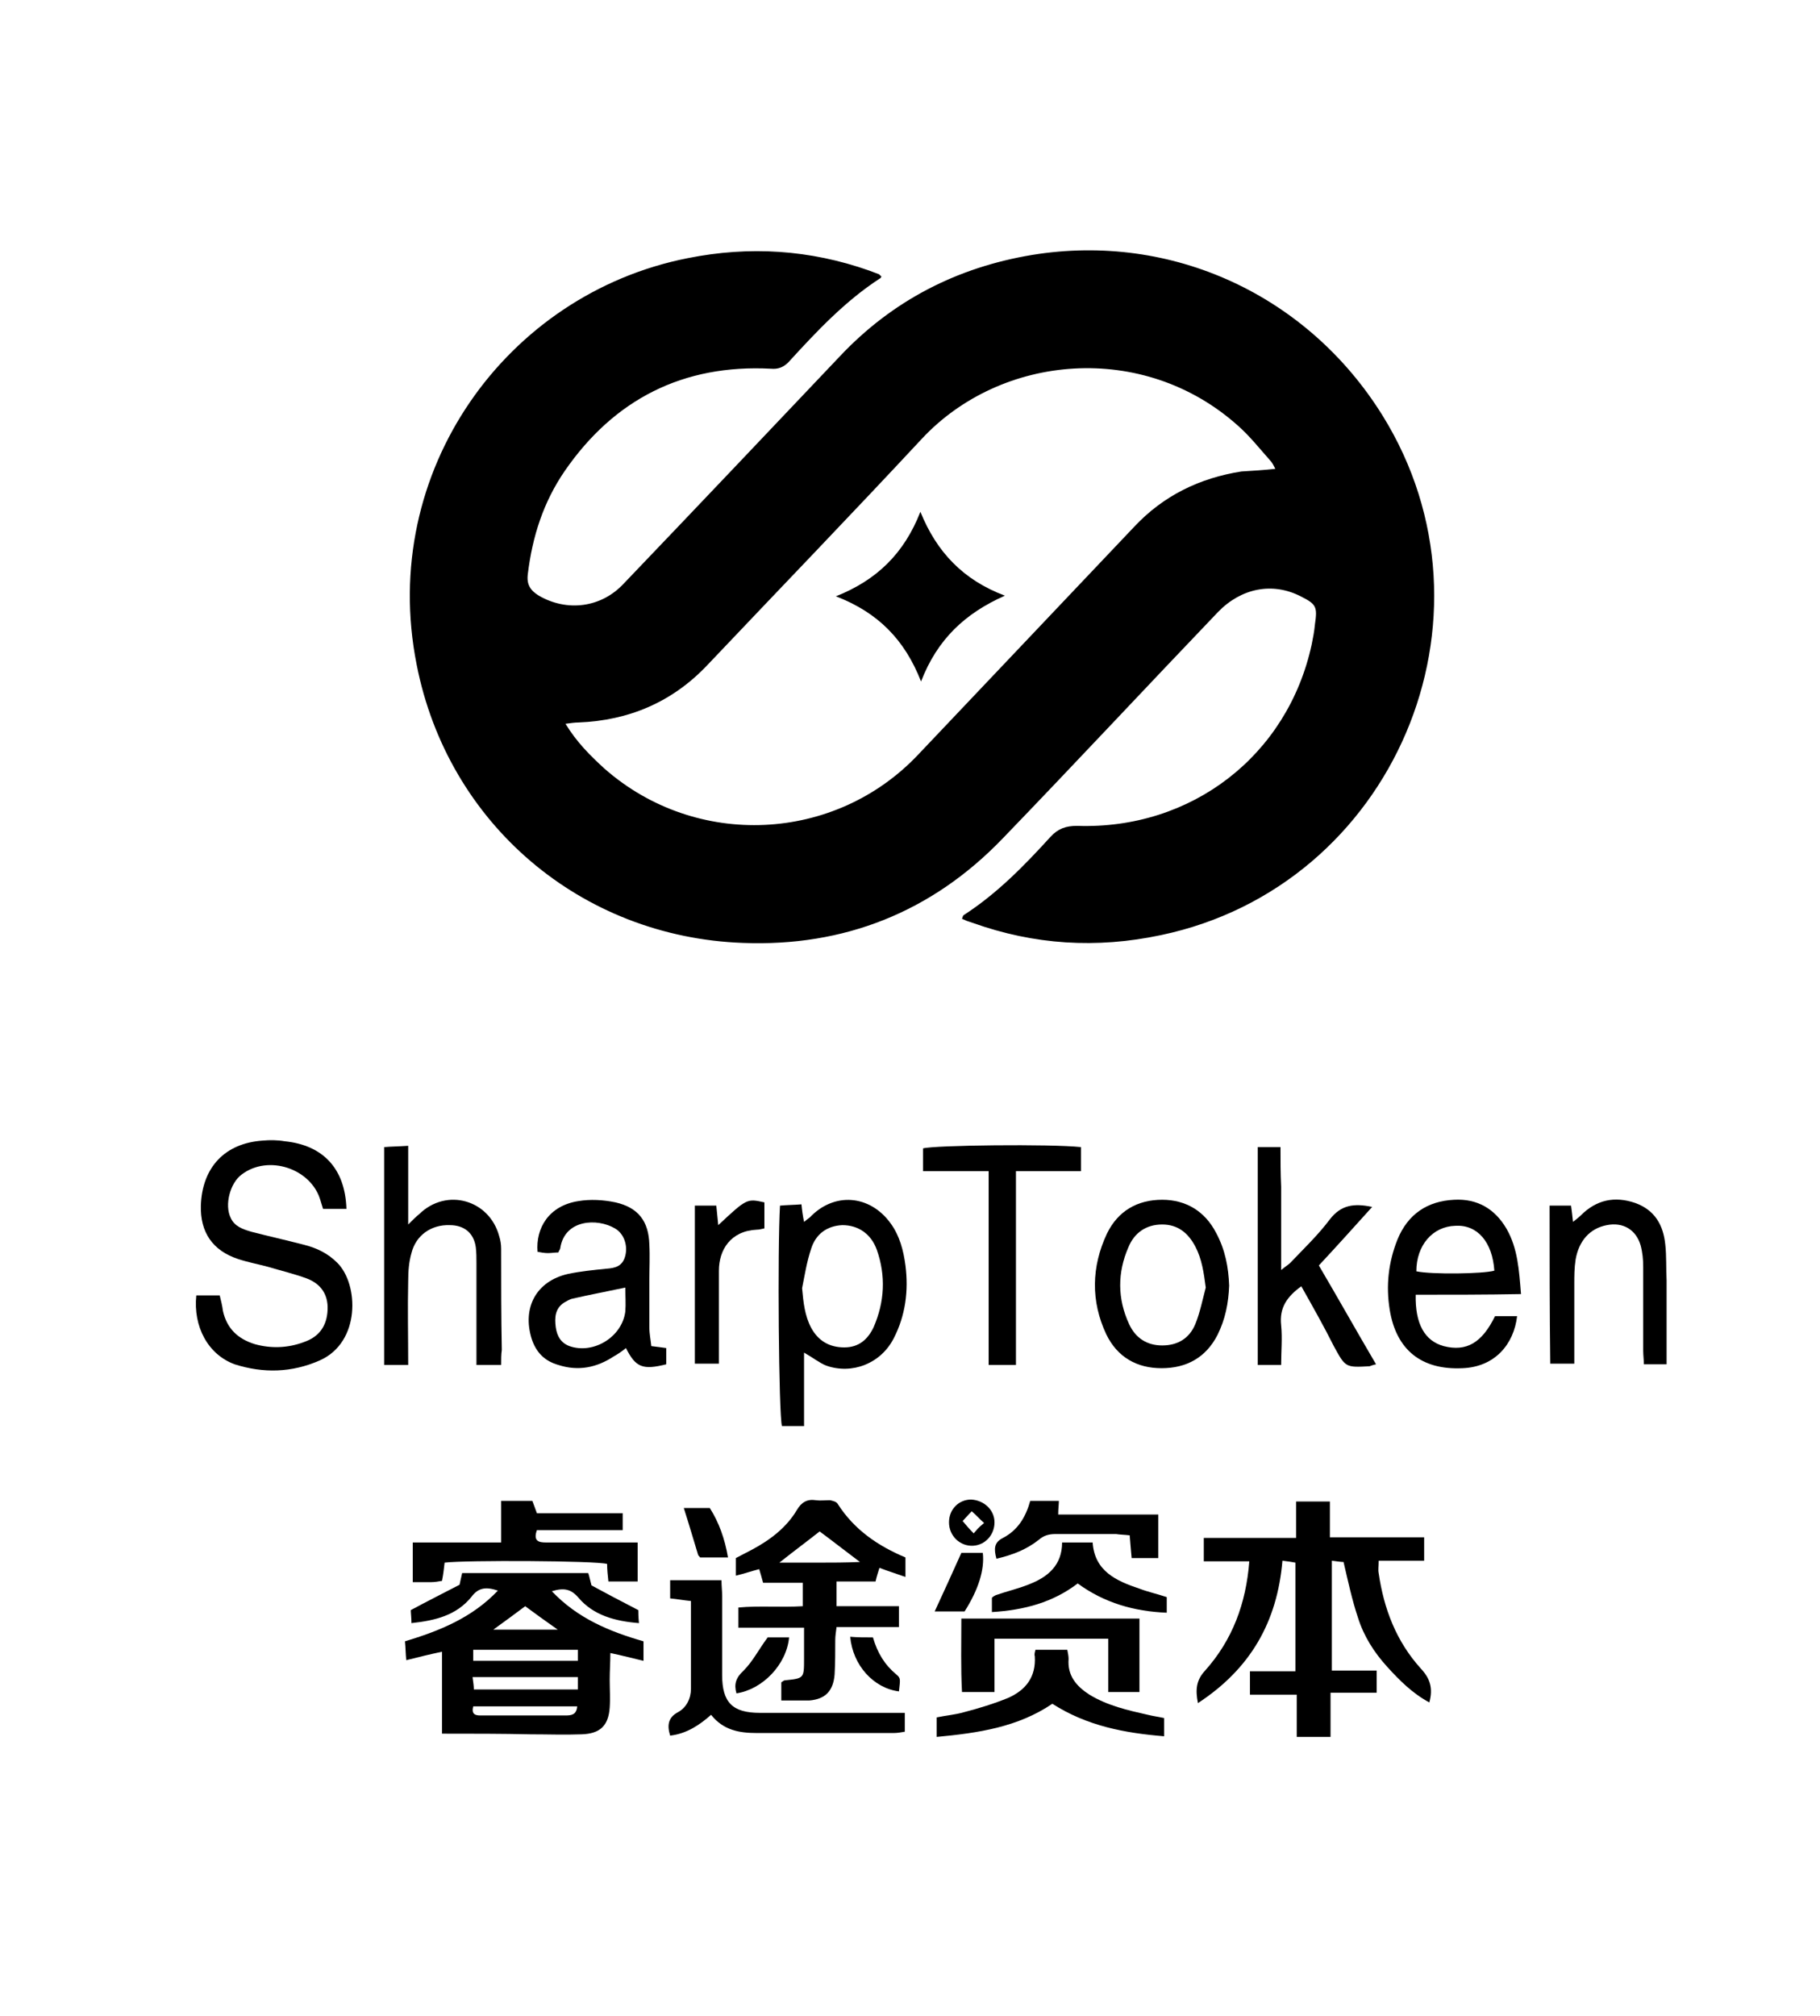 <?xml version="1.0" encoding="utf-8"?>
<!-- Generator: Adobe Illustrator 22.1.0, SVG Export Plug-In . SVG Version: 6.00 Build 0)  -->
<svg version="1.1" id="图层_1" xmlns="http://www.w3.org/2000/svg" xmlns:xlink="http://www.w3.org/1999/xlink" x="0px" y="0px"
	 viewBox="0 0 280 310" style="enable-background:new 0 0 280 310;" xml:space="preserve">
<g>
	<path d="M135.6,42.5c-0.1,0.2-0.1,0.3-0.2,0.3c-5.4,3.5-9.8,8.2-14.1,12.9c-0.8,0.8-1.6,1.1-2.7,1c-13.5-0.7-24.1,4.7-31.7,15.7
		c-3.3,4.8-5,10.1-5.7,15.9c-0.2,1.6,0.4,2.5,1.7,3.3c4.3,2.5,9.6,1.9,13.1-1.9c11.1-11.6,22.2-23.3,33.2-34.9
		c8.1-8.6,18.1-13.7,29.6-15.6c21.5-3.5,42.4,6.2,53.9,24.7c19.3,31.1,1.7,72.4-34.1,79.9c-9.9,2.1-19.5,1.5-29-1.9
		c-0.3-0.1-0.6-0.2-0.9-0.3c-0.2-0.1-0.4-0.2-0.7-0.3c0.1-0.2,0.1-0.5,0.3-0.6c5.1-3.3,9.3-7.6,13.3-12c1.2-1.3,2.4-1.7,4.1-1.7
		c17.6,0.6,32.4-10.8,36.1-27.9c0.2-1,0.4-2,0.5-3.1c0.4-2.7,0.2-3.1-2.2-4.3c-4.3-2.2-9.1-1.3-12.7,2.4
		c-11.1,11.6-22.1,23.4-33.2,34.9c-10.9,11.3-24.4,16.6-39.9,16c-24.9-0.9-45.4-18.3-50.2-42.8c-5.9-29.7,13.8-57,41.7-62.5
		c9.5-1.9,18.8-1.3,27.9,1.9c0.5,0.2,1.1,0.4,1.6,0.6C135.2,42.1,135.3,42.3,135.6,42.5z M196.2,72.1c-0.3-0.6-0.5-1-0.8-1.3
		c-1.6-1.8-3.1-3.7-4.9-5.3c-14.6-13.1-36.5-11.1-48.7,2c-10.9,11.7-22,23.2-33,34.8c-5.4,5.7-12.1,8.5-19.8,8.8
		c-0.6,0-1.2,0.1-2,0.2c1.7,2.8,3.8,4.9,6,6.9c14.1,12.4,35.5,11.4,48.3-2.2c11.1-11.7,22.1-23.3,33.2-35c4.5-4.8,10.1-7.5,16.5-8.5
		C192.7,72.4,194.3,72.3,196.2,72.1z"/>
	<path d="M219.1,236.4c0,1.4,0,2.3,0,3.6c-2.3,0-4.6,0-7,0c0,0.9-0.1,1.4,0,1.9c0.8,5.5,2.7,10.5,6.5,14.7c1.4,1.5,1.9,3,1.3,5.2
		c-2.6-1.4-4.6-3.4-6.5-5.5c-2-2.2-3.6-4.7-4.5-7.6c-0.9-2.7-1.5-5.5-2.2-8.5c-0.4,0-1-0.1-1.8-0.2c0,5.6,0,11.1,0,16.9
		c2.3,0,4.5,0,6.9,0c0,1.2,0,2.2,0,3.4c-2.2,0-4.5,0-7.1,0c0,2.4,0,4.5,0,6.8c-1.9,0-3.4,0-5.2,0c0-2.1,0-4.2,0-6.5
		c-2.5,0-4.8,0-7.2,0c0-1.3,0-2.3,0-3.6c2.3,0,4.6,0,7,0c0-5.7,0-11.1,0-16.7c-0.6-0.1-1.1-0.2-2-0.3c-0.8,9.4-4.9,16.6-13,21.9
		c-0.4-2-0.3-3.5,1.1-5c4.2-4.7,6.3-10.3,6.8-16.8c-2.4,0-4.7,0-7,0c0-1.3,0-2.3,0-3.6c4.7,0,9.3,0,14.2,0c0-2,0-3.7,0-5.6
		c1.8,0,3.4,0,5.2,0c0,1.8,0,3.5,0,5.5C209.5,236.4,214.2,236.4,219.1,236.4z"/>
	<path d="M68,266.6c0-4.3,0-8.3,0-12.6c-1.9,0.4-3.5,0.8-5.5,1.3c-0.1-1-0.1-1.9-0.2-2.9c5.3-1.6,10.3-3.6,14.3-7.8
		c-1.8-0.6-3-0.5-4.1,1c-2.3,2.8-5.5,3.6-9.2,4c0-0.8-0.1-1.6-0.1-2c2.6-1.4,5-2.6,7.5-3.9c0.1-0.4,0.2-1,0.4-1.8
		c6.4,0,12.8,0,19.4,0c0.2,0.6,0.3,1.2,0.5,1.9c2.2,1.2,4.5,2.4,7.2,3.8c0,0.3,0,1,0.1,2c-3.7-0.3-7-1.2-9.3-3.9
		c-1.1-1.3-2.2-1.6-4.1-1c4,4.2,8.9,6.2,14.1,7.7c0,1,0,1.9,0,3c-1.7-0.4-3.2-0.8-5.1-1.2c0,1.4-0.1,2.7-0.1,4.1s0.1,2.9,0,4.3
		c-0.2,2.8-1.5,4-4.3,4.1c-2.6,0.1-5.3,0-7.9,0C77.2,266.6,72.8,266.6,68,266.6z M88.9,257.9c-5.4,0-10.7,0-16.2,0
		c0.1,0.8,0.2,1.3,0.2,1.9c5.5,0,10.7,0,16,0C88.9,259.1,88.9,258.6,88.9,257.9z M72.8,255.4c5.5,0,10.7,0,16.1,0c0-0.6,0-1.1,0-1.7
		c-5.4,0-10.7,0-16.1,0C72.8,254.3,72.8,254.8,72.8,255.4z M88.8,262.4c-5.5,0-10.7,0-16,0c-0.3,1.2,0.3,1.4,1.1,1.4
		c4.4,0,8.8,0,13.1,0C87.9,263.8,88.7,263.7,88.8,262.4z M80.8,247c-1.6,1.2-3.1,2.3-4.9,3.6c3.4,0,6.4,0,9.9,0
		C83.8,249.2,82.3,248.1,80.8,247z"/>
	<path d="M30.2,199.2c1.3,0,2.4,0,3.6,0c0.2,0.8,0.4,1.6,0.5,2.4c0.6,2.7,2.3,4.3,4.9,5.1c2.5,0.7,5.1,0.6,7.5-0.3
		c2.4-0.8,3.6-2.5,3.7-5c0.1-2.4-1.1-4-3.2-4.8c-1.9-0.7-4-1.2-6-1.8c-1.5-0.4-3.1-0.7-4.6-1.2c-3.9-1.3-5.8-4.1-5.7-8.2
		c0.2-5.9,3.7-9.6,9.5-10c1.1-0.1,2.2-0.1,3.4,0.1c5.9,0.6,9.3,4.2,9.5,10.4c-1.2,0-2.3,0-3.6,0c-0.1-0.4-0.3-0.9-0.4-1.3
		c-1.4-4.9-8-7.1-12.1-4c-1.8,1.3-2.7,4.7-1.7,6.7c0.6,1.3,1.8,1.7,3.1,2.1c2.7,0.7,5.4,1.3,8.1,2c2,0.5,3.7,1.3,5.2,2.8
		c3.3,3.3,3.6,12.2-2.7,15c-4.3,1.9-8.7,2-13.1,0.6C32,208.3,29.7,204,30.2,199.2z"/>
	<path d="M120.2,261.5c0-1.1,0-2,0-2.8c0.2-0.1,0.4-0.3,0.5-0.3c3-0.3,3-0.3,3-3.3c0-1.5,0-3,0-4.8c-3.5,0-6.7,0-10.1,0
		c0-1.1,0-2,0-3.1c3.2-0.3,6.5,0,9.9-0.2c0-1.1,0-2.2,0-3.6c-2,0-4,0-6.1,0c-0.2-0.8-0.4-1.4-0.6-2.1c-1.2,0.3-2.3,0.7-3.6,1
		c0-1,0-1.8,0-2.7c0.8-0.4,1.7-0.9,2.5-1.3c2.8-1.5,5.3-3.4,6.9-6.1c0.7-1.2,1.6-1.7,2.9-1.5c0.7,0.1,1.4,0,2.2,0
		c0.4,0.1,1,0.2,1.2,0.6c2.5,3.9,6.1,6.4,10.4,8.2c0,1,0,1.8,0,3c-1.4-0.5-2.7-0.9-4-1.4c-0.2,0.7-0.4,1.2-0.6,2.1c-1.8,0-3.8,0-6,0
		c0,1.3,0,2.4,0,3.8c3.2,0,6.3,0,9.6,0c0,1.2,0,2.1,0,3.2c-3.2,0-6.3,0-9.6,0c-0.1,0.8-0.2,1.4-0.2,2c0,1.8,0,3.5-0.1,5.3
		c-0.2,2.5-1.4,3.8-3.9,4C123.2,261.5,121.8,261.5,120.2,261.5z M119.9,240.3c2.4,0,4.3,0,6.2,0c1.9,0,3.9,0,6.2-0.1
		c-2.4-1.8-4.3-3.3-6.2-4.7C124.2,237,122.3,238.4,119.9,240.3z"/>
	<path d="M123.7,208c0,3.8,0,7.5,0,11.3c-1.2,0-2.3,0-3.4,0c-0.5-1.7-0.7-27.4-0.3-33.9c1-0.1,2.1-0.1,3.3-0.2
		c0.1,1,0.2,1.7,0.4,2.7c0.4-0.3,0.6-0.5,0.9-0.7c3.7-3.9,9.2-3.5,12.4,0.9c1.4,1.9,2,4.2,2.3,6.5c0.5,3.9,0,7.7-1.8,11.2
		c-2,3.9-6.4,5.6-10.4,4.2C126.1,209.6,125.1,208.8,123.7,208z M123.4,198.1c0.2,2.2,0.4,4.2,1.4,6.1c1.1,2,2.8,3,5.1,3
		c2.2,0,3.6-1.2,4.5-3.1c1.7-3.9,1.9-7.9,0.5-11.9c-0.9-2.5-2.9-3.8-5.3-3.8c-2.4,0.1-4.1,1.4-4.8,3.6
		C124.1,194.1,123.8,196.1,123.4,198.1z"/>
	<path d="M217.8,199.1c-0.1,4.5,1.4,7.1,4.3,7.9c3.5,0.9,5.9-0.5,7.9-4.6c1.1,0,2.3,0,3.4,0c-0.5,4.3-3.4,7.8-8.4,8
		c-6.3,0.3-10.2-2.8-11.2-9c-0.6-3.7-0.2-7.3,1.2-10.8c1.6-3.9,4.6-5.9,8.7-6.1c3.6-0.2,6.3,1.4,8.1,4.5c1.7,3,1.9,6.3,2.2,10
		C228.5,199.1,223.2,199.1,217.8,199.1z M217.9,195.5c2.3,0.5,10.3,0.4,12-0.1c-0.3-4.4-2.6-7.1-6-6.9
		C220.4,188.6,217.9,191.5,217.9,195.5z"/>
	<path d="M100.2,207c0.9,0.1,1.5,0.2,2.3,0.3c0,0.9,0,1.7,0,2.5c-3.6,0.9-4.7,0.5-6.2-2.5c-0.6,0.5-1.2,0.9-1.9,1.3
		c-2.6,1.7-5.4,2.3-8.5,1.3c-2.1-0.6-3.4-1.9-4.1-4c-1.5-4.8,0.7-8.9,5.6-10c1.9-0.4,3.9-0.6,5.9-0.8c1.4-0.1,2.5-0.4,2.9-2
		s-0.2-3.4-1.6-4.2c-2.7-1.6-7.7-1.4-8.4,3c0,0.2-0.2,0.4-0.3,0.7c-0.5,0-1.1,0.1-1.6,0.1s-1.1-0.1-1.6-0.2
		c-0.3-3.6,1.7-7.1,6.3-7.8c1.8-0.3,3.8-0.2,5.7,0.2c3.5,0.8,5.1,2.9,5.2,6.5c0.1,1.8,0,3.7,0,5.5c0,2.4,0,4.8,0,7.2
		C99.9,205.1,100.1,206,100.2,207z M96.2,198c-2.8,0.6-5.5,1.1-8.1,1.7c-0.5,0.1-0.9,0.4-1.3,0.6c-1.4,0.9-1.5,2.3-1.3,3.8
		c0.2,1.4,0.8,2.4,2.1,2.9c3.7,1.3,8.1-1.4,8.6-5.3C96.3,200.5,96.2,199.3,96.2,198z"/>
	<path d="M77.1,209.9c-1.4,0-2.4,0-3.8,0c0-0.9,0-1.7,0-2.5c0-4.4,0-8.8,0-13.2c0-0.8,0-1.6-0.1-2.4c-0.3-2.2-1.8-3.4-4-3.4
		c-2.8-0.1-5.2,1.5-5.9,4.3c-0.4,1.4-0.5,2.8-0.5,4.3c-0.1,4.2,0,8.5,0,12.9c-1.3,0-2.4,0-3.7,0c0-11,0-22.1,0-33.5
		c1.1-0.1,2.3-0.1,3.7-0.2c0,4,0,7.8,0,12.1c0.8-0.8,1.2-1.2,1.7-1.6c4.2-4.1,10.8-2.2,12.3,3.4c0.2,0.6,0.3,1.3,0.3,1.9
		c0,5.2,0,10.4,0.1,15.6C77.1,208.3,77.1,209,77.1,209.9z"/>
	<path d="M200.2,197.8c-2.2,1.6-3.4,3.3-3.1,6c0.2,2,0,4,0,6.1c-1.2,0-2.3,0-3.6,0c0-11.1,0-22.3,0-33.5c1.1,0,2.1,0,3.5,0
		c0,2,0,4.1,0.1,6.1c0,2.1,0,4.2,0,6.2c0,2.1,0,4.1,0,6.6c0.6-0.5,1.1-0.8,1.4-1.1c2.1-2.2,4.3-4.3,6.1-6.7c1.7-2.2,3.7-2.5,6.5-1.9
		c-2.8,3.1-5.4,6-8.2,9c3,5.1,5.8,10.1,8.8,15.2c-0.5,0.1-0.7,0.2-1,0.3c-3.7,0.2-3.7,0.2-5.5-3.1C203.7,204,202,201,200.2,197.8z"
		/>
	<path d="M189.1,197.7c-0.1,2.7-0.6,5.2-1.8,7.6c-1.8,3.5-4.8,5.1-8.6,5.1s-6.8-1.7-8.5-5.2c-2.4-5.1-2.3-10.4,0.1-15.5
		c1.7-3.5,4.7-5.2,8.5-5.2c3.7,0,6.6,1.8,8.3,5.1C188.5,192.2,189,194.9,189.1,197.7z M185.5,198c-0.3-2.3-0.6-4.4-1.6-6.3
		c-1.1-2.1-2.7-3.4-5.1-3.4c-2.5,0-4.3,1.3-5.2,3.5c-1.7,3.9-1.7,7.9,0.1,11.8c1,2.2,2.8,3.3,5.1,3.3c2.4,0,4.2-1.1,5.1-3.3
		C184.6,201.9,185,199.9,185.5,198z"/>
	<path d="M103.1,266.9c-0.5-1.6-0.3-2.8,1.2-3.6c1.3-0.7,2-2.1,2-3.6c0-4.5,0-8.9,0-13.5c-1.1-0.1-2.1-0.3-3.2-0.4
		c0-0.9,0-1.8,0-2.8c2.6,0,5.1,0,7.9,0c0,0.9,0.1,1.6,0.1,2.4c0,4.1,0,8.1,0,12.2c0,4.2,1.6,5.8,5.8,5.8c6.5,0,13.1,0,19.6,0
		c0.9,0,1.7,0,2.7,0c0,1.1,0,2,0,2.9c-0.6,0.1-1.1,0.2-1.7,0.2c-7,0-14.1,0-21.1,0c-2.6,0-5.1-0.4-7-2.8
		C107.7,265.2,105.7,266.6,103.1,266.9z"/>
	<path d="M238.4,185.4c1.1,0,2.1,0,3.3,0c0.1,0.7,0.2,1.5,0.3,2.5c0.5-0.4,0.9-0.7,1.2-1c2.4-2.4,5.2-3,8.4-1.9
		c3,1.1,4.3,3.4,4.6,6.4c0.2,1.8,0.1,3.7,0.2,5.5c0,3.5,0,7,0,10.5c0,0.8,0,1.6,0,2.4c-1.3,0-2.3,0-3.5,0c0-0.7-0.1-1.4-0.1-2.1
		c0-4.3,0-8.6,0-12.9c0-1.1-0.1-2.2-0.4-3.3c-0.7-2.4-2.7-3.6-5.2-3.1c-2.6,0.5-4.3,2.4-4.8,5.3c-0.2,1.3-0.2,2.5-0.2,3.8
		c0,4,0,8,0,12.2c-1.3,0-2.4,0-3.7,0C238.4,201.8,238.4,193.7,238.4,185.4z"/>
	<path d="M156.3,209.9c-1.6,0-2.7,0-4.2,0c0-9.9,0-19.7,0-29.8c-3.5,0-6.7,0-10.1,0c0-1.3,0-2.4,0-3.5c1.7-0.5,19.7-0.7,24.3-0.2
		c0,1.1,0,2.3,0,3.7c-3.2,0-6.5,0-10,0C156.3,190.1,156.3,199.9,156.3,209.9z"/>
	<path d="M82.6,235.3c-0.6,1.7,0.3,1.9,1.4,1.9c3.8,0,7.5,0,11.3,0c0.9,0,1.7,0,2.8,0c0,2,0,3.9,0,6c-1.4,0-2.9,0-4.5,0
		c-0.1-1-0.2-1.8-0.2-2.7c-1.7-0.5-21.8-0.6-25-0.2c-0.1,0.9-0.2,1.8-0.4,2.8c-0.6,0.1-1.1,0.2-1.7,0.2c-0.9,0-1.7,0-2.8,0
		c0-2.1,0-4,0-6.1c4.5,0,8.9,0,13.6,0c0-2.3,0-4.2,0-6.4c1.7,0,3.2,0,4.8,0c0.2,0.5,0.4,1.1,0.7,1.9c4.3,0,8.7,0,13.2,0
		c0,0.9,0,1.6,0,2.6C91.3,235.3,86.9,235.3,82.6,235.3z"/>
	<path d="M170.5,252c-6,0-11.6,0-17.5,0c0,2.7,0,5.4,0,8.2c-1.8,0-3.3,0-5,0c-0.2-3.7-0.1-7.4-0.1-11.3c9.2,0,18.2,0,27.4,0
		c0,3.7,0,7.4,0,11.3c-1.5,0-3,0-4.8,0C170.5,257.4,170.5,254.8,170.5,252z"/>
	<path d="M159.3,253.7c1.6,0,3.2,0,4.9,0c0.1,0.5,0.2,1,0.2,1.4c-0.2,2.6,1.2,4.2,3.2,5.5c2.8,1.7,5.9,2.4,9,3.1
		c0.8,0.2,1.6,0.3,2.5,0.5c0,0.9,0,1.7,0,2.8c-6.1-0.5-11.9-1.6-17.2-5c-5.3,3.6-11.4,4.5-17.8,5.1c0-1.1,0-2,0-3
		c1.4-0.3,2.8-0.4,4.2-0.8c2.3-0.6,4.6-1.3,6.8-2.2c2.7-1.2,4.3-3.2,4.1-6.4C159.1,254.4,159.2,254.1,159.3,253.7z"/>
	<path d="M106.9,185.4c1.1,0,2.1,0,3.3,0c0.1,1,0.2,1.9,0.3,3c4.4-4.1,4.4-4.1,7.1-3.5c0,1.3,0,2.6,0,4c-0.5,0.1-0.8,0.2-1.2,0.2
		c-4,0.2-5.8,3.1-5.8,6.3c0,3.4,0,6.9,0,10.3c0,1.3,0,2.5,0,4c-1.3,0-2.4,0-3.7,0C106.9,201.8,106.9,193.7,106.9,185.4z"/>
	<path d="M152.6,247.9c0-1,0-1.6,0-2.2c0.2-0.2,0.4-0.3,0.6-0.4c1.7-0.6,3.5-1,5.2-1.7c2.8-1.1,5-2.9,5-6.4c1.6,0,3.1,0,4.7,0
		c0.3,4.4,3.6,5.9,7.2,7.1c1.3,0.5,2.7,0.8,4.2,1.3c0,0.8,0,1.5,0,2.4c-5-0.2-9.6-1.5-13.7-4.5C162,246.4,157.6,247.6,152.6,247.9z"
		/>
	<path d="M153.3,239.7c-0.4-1.5-0.4-2.5,1-3.2c2.3-1.2,3.5-3.2,4.2-5.7c1.5,0,2.9,0,4.4,0c0,0.6-0.1,1.2-0.1,2.1
		c5.1,0,10.2,0,15.4,0c0,2.3,0,4.4,0,6.7c-1.3,0-2.6,0-4.1,0c-0.1-1.1-0.2-2.2-0.3-3.5c-0.8-0.1-1.5-0.1-2.1-0.2c-3.1,0-6.2,0-9.3,0
		c-1,0-1.8,0.2-2.6,0.9C157.9,238.3,155.8,239.1,153.3,239.7z"/>
	<path d="M148.4,247.8c-1.6,0-3.1,0-4.6,0c1.4-3,2.7-5.9,4.1-9c1,0,2.2,0,3.3,0C151.5,241.4,150.5,244.5,148.4,247.8z"/>
	<path d="M112,239.5c-1.6,0-3,0-4.3,0c-0.1-0.2-0.3-0.3-0.3-0.4c-0.7-2.3-1.4-4.7-2.2-7.2c1.4,0,2.6,0,4,0
		C110.6,234.1,111.5,236.6,112,239.5z"/>
	<path d="M118.1,251.8c0.8,0,2.1,0,3.3,0c-0.4,4.2-4.1,8-8.1,8.6c-0.4-1.4-0.1-2.4,1.1-3.5C115.8,255.5,116.7,253.7,118.1,251.8z"/>
	<path d="M134.3,251.8c0.7,2.4,1.8,4.2,3.6,5.7c0.7,0.6,0.6,0.7,0.4,2.6c-3.9-0.5-7.1-4-7.5-8.4C131.9,251.8,133,251.8,134.3,251.8z
		"/>
	<path d="M153,234.1c0,1.9-1.4,3.5-3.3,3.6c-2,0.1-3.7-1.5-3.7-3.6c0-2,1.5-3.5,3.4-3.5C151.4,230.7,153,232.2,153,234.1z
		 M151.4,234.2c-0.7-0.6-1.2-1.2-1.9-1.8c-0.6,0.6-1.1,1.2-1.4,1.5c0.5,0.6,1,1.2,1.7,1.9c0.2-0.2,0.4-0.5,0.6-0.7
		C150.6,234.9,150.9,234.6,151.4,234.2z"/>
	<path d="M141.7,104.8c-2.5-6.4-6.6-10.6-13.1-13.1c6.3-2.5,10.5-6.6,13-13c2.5,6.2,6.6,10.5,13,12.9
		C148.5,94.3,144.2,98.3,141.7,104.8z"/>
</g>
</svg>
